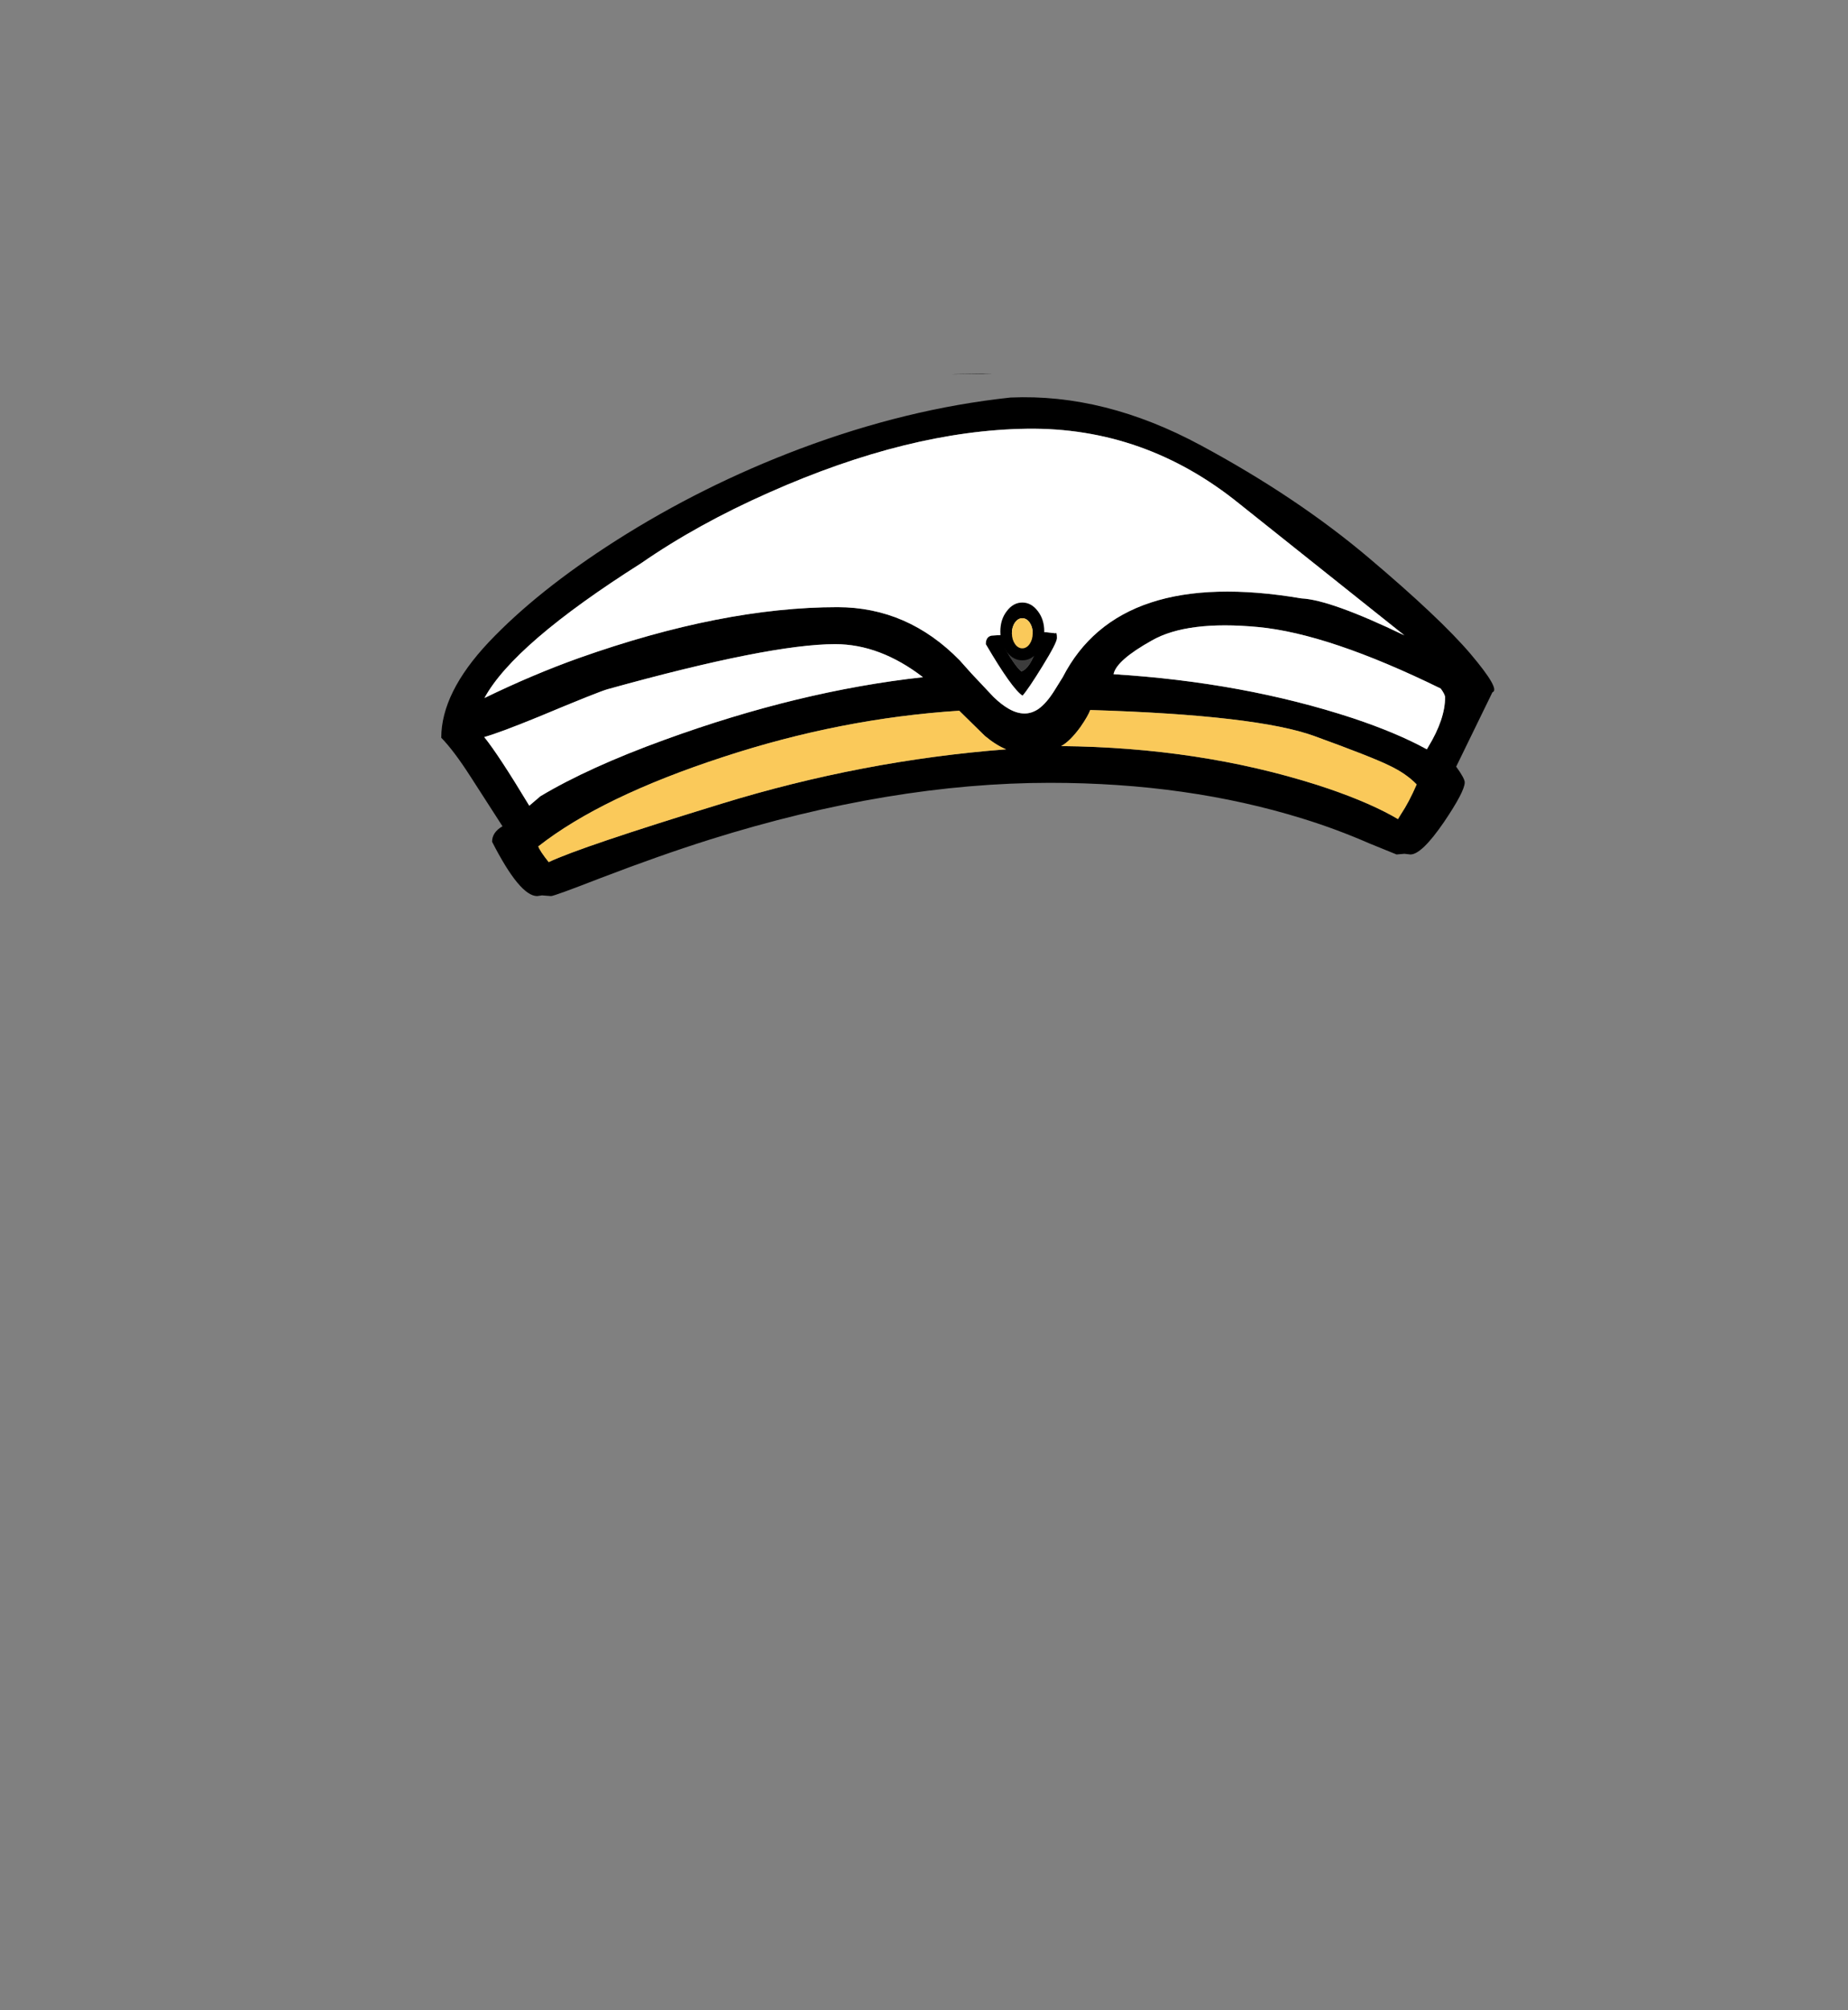 <?xml version="1.0" encoding="UTF-8" standalone="no"?>
<svg xmlns:xlink="http://www.w3.org/1999/xlink" height="434.9px" width="399.95px" xmlns="http://www.w3.org/2000/svg">
  <rect width="100%" height="100%" fill="#808080" stroke="none"/>
  <g transform="matrix(1, 0, 0, 1, 210.75, 443.1)">
    <use height="113.0" transform="matrix(1.0, 0.0, 0.0, 1.0, -115.25, -362.25)" width="227.9" xlink:href="#shape0"/>
  </g>
  <defs>
    <g id="shape0" transform="matrix(1, 0, 0, 1, 115.25, 362.25)">
      <path d="M107.5 -301.65 Q114.05 -293.9 112.25 -293.35 L104.4 -277.25 Q106.25 -274.7 106.25 -273.85 106.25 -271.9 101.75 -265.25 96.95 -258.25 94.5 -258.25 L93.2 -258.4 91.5 -258.25 85.6 -260.65 Q78.5 -263.75 71.2 -266.0 46.25 -273.75 16.5 -273.75 -17.95 -273.75 -57.05 -261.5 -68.0 -258.05 -80.9 -253.1 -90.8 -249.25 -91.5 -249.25 L-93.45 -249.4 -94.5 -249.25 Q-98.25 -249.25 -104.25 -261.0 -104.25 -263.05 -102.0 -264.35 L-109.05 -275.3 Q-112.6 -280.8 -115.25 -283.5 -115.25 -293.25 -105.0 -304.15 -94.45 -315.3 -77.45 -326.15 -58.75 -338.05 -37.65 -346.0 -14.5 -354.7 7.95 -357.1 28.3 -358.0 49.15 -346.75 69.95 -335.55 85.45 -322.45 100.9 -309.4 107.5 -301.65 M4.1 -362.2 Q-12.2 -362.05 1.65 -362.25 L4.1 -362.2 M3.85 -305.6 L15.5 -306.35 17.7 -306.1 Q18.0 -306.45 18.0 -305.05 18.0 -304.05 14.85 -298.95 11.8 -294.0 10.55 -292.6 8.25 -294.1 2.6 -303.75 2.6 -305.35 3.85 -305.6 M6.75 -302.8 Q9.05 -298.85 10.3 -297.85 12.15 -298.5 13.6 -302.8 L6.75 -302.9 6.75 -302.8 M30.25 -297.25 Q58.4 -295.5 82.0 -287.75 91.6 -284.55 98.05 -281.0 L98.4 -281.6 Q102.0 -287.55 102.0 -292.25 102.0 -292.85 101.05 -294.15 76.85 -306.0 61.55 -307.45 46.2 -308.9 38.55 -304.55 30.85 -300.25 30.25 -297.25 M11.5 -350.35 Q-14.0 -350.0 -44.3 -336.55 -59.8 -329.7 -72.0 -321.25 -99.55 -303.8 -105.9 -292.1 -95.4 -297.2 -85.45 -300.75 -54.4 -311.75 -29.5 -311.75 -14.3 -311.75 -3.05 -300.25 L-0.55 -297.45 4.25 -292.35 Q6.0 -290.65 7.6 -289.75 9.35 -288.75 11.0 -288.75 12.5 -288.75 13.95 -289.7 15.8 -291.0 17.6 -293.95 L19.25 -296.6 Q31.45 -320.35 70.9 -313.65 77.2 -313.35 93.2 -305.65 L57.5 -334.1 Q37.0 -350.7 11.5 -350.35 M23.1 -285.85 Q20.8 -282.7 18.9 -281.7 48.8 -281.4 74.3 -273.3 84.1 -270.15 90.5 -266.65 L91.8 -265.9 92.5 -267.05 Q94.15 -269.5 95.85 -273.4 93.6 -275.75 89.9 -277.5 86.15 -279.35 73.75 -283.85 61.3 -288.4 25.2 -289.5 24.75 -288.25 23.1 -285.85 M2.4 -283.9 L-3.15 -289.35 Q-28.75 -287.7 -54.2 -279.35 -80.55 -270.75 -94.25 -260.0 -93.95 -259.05 -92.0 -256.6 -85.05 -259.9 -54.55 -269.25 -24.1 -278.6 7.0 -281.0 4.8 -281.9 2.4 -283.9 M-93.8 -270.85 Q-83.35 -277.1 -66.95 -283.05 -37.85 -293.65 -11.0 -296.6 -20.3 -303.75 -30.0 -303.75 -44.15 -303.75 -79.25 -294.0 -81.1 -293.5 -94.15 -288.05 -102.45 -284.65 -105.95 -283.65 -102.9 -279.9 -96.2 -268.8 L-93.8 -270.85" fill="#000000" fill-rule="evenodd" stroke="none"/>
      <path d="M6.75 -302.8 L6.75 -302.9 13.6 -302.8 Q12.15 -298.5 10.3 -297.85 9.05 -298.85 6.75 -302.8" fill="#3c3c3c" fill-rule="evenodd" stroke="none"/>
      <path d="M3.85 -305.6 Q2.6 -305.35 2.6 -303.75 8.25 -294.1 10.55 -292.6 11.8 -294.0 14.85 -298.95 18.0 -304.05 18.0 -305.05 18.0 -306.45 17.7 -306.1 L15.5 -306.35 3.85 -305.6 M11.5 -350.35 Q37.0 -350.7 57.5 -334.1 L93.2 -305.65 Q77.2 -313.35 70.9 -313.65 31.45 -320.35 19.25 -296.6 L17.6 -293.95 Q15.8 -291.0 13.95 -289.7 12.5 -288.75 11.0 -288.75 9.35 -288.75 7.6 -289.75 6.0 -290.65 4.25 -292.35 L-0.55 -297.45 -3.05 -300.25 Q-14.3 -311.75 -29.5 -311.75 -54.4 -311.75 -85.45 -300.75 -95.4 -297.2 -105.9 -292.1 -99.55 -303.8 -72.0 -321.25 -59.8 -329.7 -44.3 -336.55 -14.0 -350.0 11.5 -350.35 M30.25 -297.25 Q30.85 -300.25 38.55 -304.55 46.2 -308.9 61.55 -307.45 76.85 -306.0 101.05 -294.15 102.0 -292.85 102.0 -292.25 102.0 -287.55 98.4 -281.6 L98.05 -281.0 Q91.6 -284.55 82.0 -287.75 58.4 -295.5 30.25 -297.25 M-93.8 -270.85 L-96.2 -268.8 Q-102.9 -279.9 -105.95 -283.65 -102.45 -284.65 -94.15 -288.05 -81.1 -293.5 -79.25 -294.0 -44.15 -303.75 -30.0 -303.75 -20.3 -303.75 -11.0 -296.6 -37.85 -293.65 -66.95 -283.05 -83.35 -277.1 -93.8 -270.85" fill="#ffffff" fill-rule="evenodd" stroke="none"/>
      <path d="M2.4 -283.9 Q4.8 -281.9 7.0 -281.0 -24.1 -278.6 -54.55 -269.25 -85.05 -259.9 -92.0 -256.6 -93.95 -259.05 -94.25 -260.0 -80.55 -270.75 -54.2 -279.35 -28.75 -287.7 -3.15 -289.35 L2.4 -283.9 M23.1 -285.85 Q24.75 -288.25 25.2 -289.5 61.3 -288.4 73.75 -283.85 86.15 -279.35 89.9 -277.5 93.6 -275.75 95.85 -273.4 94.15 -269.5 92.5 -267.05 L91.8 -265.9 90.5 -266.65 Q84.1 -270.15 74.3 -273.3 48.8 -281.4 18.9 -281.7 20.8 -282.7 23.1 -285.85" fill="#fac95a" fill-rule="evenodd" stroke="none"/>
      <path d="M13.85 -310.9 Q15.25 -309.1 15.25 -306.5 15.25 -303.9 13.85 -302.05 12.45 -300.25 10.5 -300.25 8.55 -300.25 7.15 -302.05 5.75 -303.9 5.75 -306.5 5.75 -309.1 7.15 -310.9 8.55 -312.75 10.5 -312.75 12.45 -312.75 13.85 -310.9 M8.25 -306.1 Q8.25 -304.75 8.9 -303.8 9.55 -302.85 10.5 -302.85 11.45 -302.85 12.1 -303.8 12.75 -304.75 12.75 -306.1 12.75 -307.45 12.1 -308.4 11.45 -309.35 10.5 -309.35 9.55 -309.35 8.9 -308.4 8.25 -307.45 8.25 -306.1" fill="#000000" fill-rule="evenodd" stroke="none"/>
      <path d="M8.25 -306.1 Q8.25 -307.45 8.9 -308.4 9.55 -309.35 10.5 -309.35 11.45 -309.35 12.1 -308.4 12.75 -307.45 12.75 -306.1 12.75 -304.75 12.1 -303.8 11.45 -302.85 10.5 -302.85 9.55 -302.85 8.9 -303.8 8.25 -304.75 8.25 -306.1" fill="#fac95a" fill-rule="evenodd" stroke="none"/>
    </g>
  </defs>
</svg>
